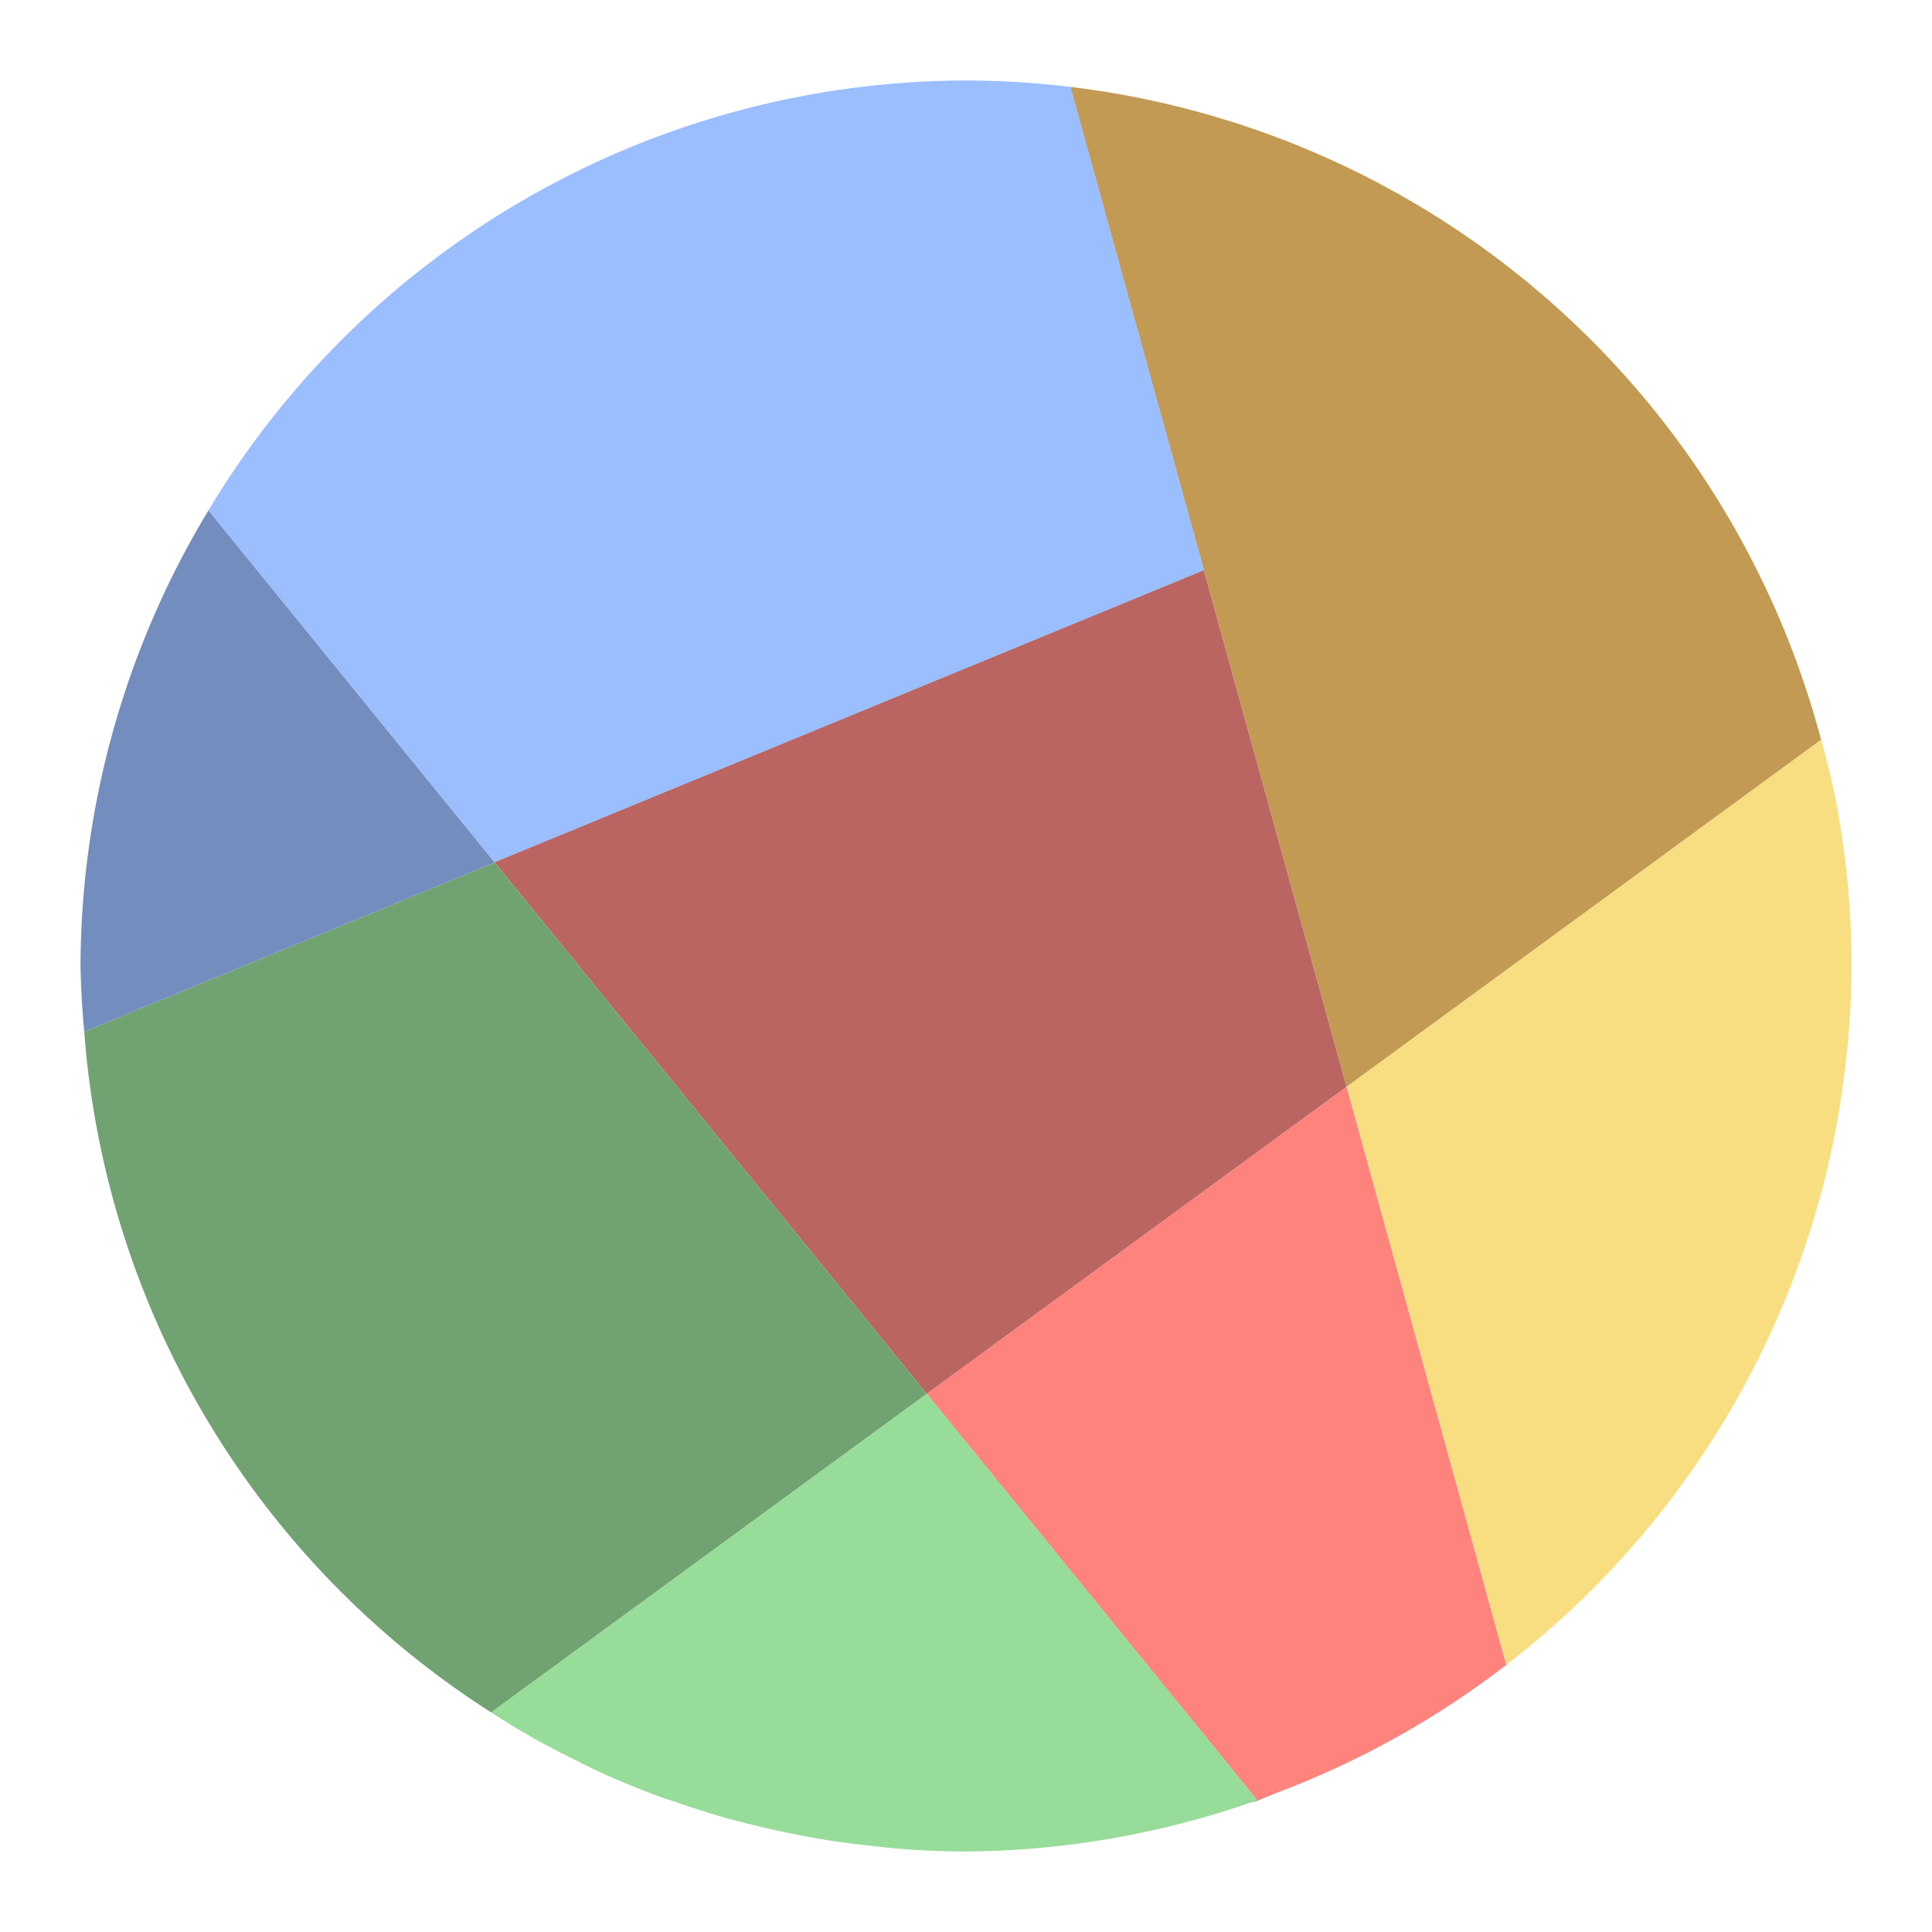 <?xml version="1.0" encoding="UTF-8" standalone="no"?>
<svg
   id="Calque_1"
   data-name="Calque 1"
   viewBox="0 0 192 192"
   version="1.1"
   sodipodi:docname="reddcoin.svg"
   width="192"
   height="192"
   xml:space="preserve"
   inkscape:version="1.2 (dc2aedaf03, 2022-05-15)"
   xmlns:inkscape="http://www.inkscape.org/namespaces/inkscape"
   xmlns:sodipodi="http://sodipodi.sourceforge.net/DTD/sodipodi-0.dtd"
   xmlns="http://www.w3.org/2000/svg"
   xmlns:svg="http://www.w3.org/2000/svg"><defs
     id="defs23" /><sodipodi:namedview
     id="namedview21"
     pagecolor="#505050"
     bordercolor="#eeeeee"
     borderopacity="1"
     inkscape:showpageshadow="0"
     inkscape:pageopacity="0"
     inkscape:pagecheckerboard="0"
     inkscape:deskcolor="#505050"
     showgrid="false"
     inkscape:zoom="1.4142136"
     inkscape:cx="60.104075"
     inkscape:cy="11.313708"
     inkscape:window-width="1884"
     inkscape:window-height="1052"
     inkscape:window-x="36"
     inkscape:window-y="0"
     inkscape:window-maximized="1"
     inkscape:current-layer="Calque_1" /><path
     id="path1642"
     style="opacity:1;fill:#9abeff;fill-rule:evenodd;stroke:none;stroke-width:19.072;stroke-linecap:square;stroke-dashoffset:6;paint-order:stroke fill markers;stop-color:#000000;fill-opacity:1"
     d="m 20.711,50.729 28.441,34.961 70.488,-29.027 -13.191,-47.756 -0.074,-0.268 A 88,88 0 0 0 96,8 88,88 0 0 0 20.711,50.729 Z" /><path
     id="path1628"
     style="opacity:1;fill:#000000;fill-rule:evenodd;stroke:none;stroke-width:19.072;stroke-linecap:square;stroke-dashoffset:6;paint-order:stroke fill markers;stop-color:#000000"
     d="m 126.82,178.186 a 88,88 0 0 1 -1.893,0.707 l 0.027,0.035 a 88,88 0 0 0 1.865,-0.742 z" /><path
     id="path1630"
     style="opacity:1;fill:#ff837d;fill-rule:evenodd;stroke:none;stroke-width:19.072;stroke-linecap:square;stroke-dashoffset:6;paint-order:stroke fill markers;stop-color:#000000;fill-opacity:1"
     d="m 133.822,107.996 -41.73,30.518 32.836,40.379 a 88,88 0 0 0 1.893,-0.707 88,88 0 0 0 22.873,-12.734 z" /><path
     id="path1632"
     style="opacity:1;fill:#ba6561;fill-rule:evenodd;stroke:none;stroke-width:19.072;stroke-linecap:square;stroke-dashoffset:6;paint-order:stroke fill markers;stop-color:#000000;fill-opacity:1"
     d="M 20.711,50.729 92.092,138.514 133.822,107.996 119.641,56.662 49.152,85.689 Z" /><path
     id="path1634"
     style="opacity:1;fill:#000000;fill-rule:evenodd;stroke:none;stroke-width:19.072;stroke-linecap:square;stroke-dashoffset:6;paint-order:stroke fill markers;stop-color:#000000"
     d="m 124.928,178.893 a 88,88 0 0 1 -0.674,0.252 88,88 0 0 0 0.701,-0.217 z" /><path
     id="path1636"
     style="opacity:1;fill:#98dc9a;fill-rule:evenodd;stroke:none;stroke-width:19.072;stroke-linecap:square;stroke-dashoffset:6;paint-order:stroke fill markers;stop-color:#000000;fill-opacity:1"
     d="m 92.092,138.514 -43.289,31.66 a 88,88 0 0 0 1.48,0.943 88,88 0 0 0 2.809,1.662 88,88 0 0 0 4.32,2.248 88,88 0 0 0 1.701,0.854 88,88 0 0 0 6.498,2.691 88,88 0 0 0 1.639,0.545 88,88 0 0 0 5.115,1.613 88,88 0 0 0 2.404,0.613 88,88 0 0 0 4.584,1.016 88,88 0 0 0 2.521,0.455 88,88 0 0 0 4.793,0.633 88,88 0 0 0 2.293,0.246 A 88,88 0 0 0 96,184 a 88,88 0 0 0 28.254,-4.855 88,88 0 0 0 0.674,-0.252 z" /><path
     id="path1638"
     style="opacity:1;fill:#71a372;fill-rule:evenodd;stroke:none;stroke-width:19.072;stroke-linecap:square;stroke-dashoffset:6;paint-order:stroke fill markers;stop-color:#000000;fill-opacity:1"
     d="m 8.371,102.525 a 88,88 0 0 0 40.432,67.648 L 92.092,138.514 49.158,85.715 Z" /><path
     id="path1640"
     style="opacity:1;fill:#728dbe;fill-rule:evenodd;stroke:none;stroke-width:19.072;stroke-linecap:square;stroke-dashoffset:6;paint-order:stroke fill markers;stop-color:#000000;fill-opacity:1"
     d="M 8.371,102.525 49.158,85.715 20.711,50.729 A 88,88 0 0 0 8,96 a 88,88 0 0 0 0.371,6.525 z" /><path
     id="path1644"
     style="opacity:1;fill:#f9de81;fill-rule:evenodd;stroke:none;stroke-width:19.072;stroke-linecap:square;stroke-dashoffset:6;paint-order:stroke fill markers;stop-color:#000000;fill-opacity:1"
     d="m 180.977,73.512 -47.154,34.484 15.871,57.455 a 88,88 0 0 0 32.77,-53.379 88,88 0 0 0 0.053,-0.293 88,88 0 0 0 1.008,-7.164 88,88 0 0 0 0.104,-0.949 A 88,88 0 0 0 184,96 a 88,88 0 0 0 -0.412,-8.465 88,88 0 0 0 -0.004,-0.059 88,88 0 0 0 -1.232,-8.396 88,88 0 0 0 -0.004,-0.018 88,88 0 0 0 -1.371,-5.551 z" /><path
     id="path1646"
     style="opacity:1;fill:#c39a54;fill-rule:evenodd;stroke:none;stroke-width:19.072;stroke-linecap:square;stroke-dashoffset:6;paint-order:stroke fill markers;stop-color:#000000;fill-opacity:1"
     d="m 106.375,8.639 27.447,99.357 47.154,-34.484 A 88,88 0 0 0 106.375,8.639 Z" /><g
     id="g154"
     transform="translate(6.748,-218.81)"><path
       d="M 106.49,8.65 A 87.81,87.81 0 0 0 20.61,50.5 l 28.54,35.1 70.6,-29.09 z"
       transform="translate(-8,-8)"
       style="fill:#9abeff"
       id="path138" /><polygon
       points="111.75,48.59 41.15,77.68 84.1,130.5 125.9,99.86 "
       style="fill:#e85e5c"
       id="polygon140" /><path
       d="M 20.61,50.58 A 87.13,87.13 0 0 0 8,96 c 0,2.19 0.08,4.39 0.24,6.58 l 40.91,-16.9 z"
       transform="translate(-8,-8)"
       style="fill:#728dbe"
       id="path142" /><path
       d="M 181.07,73.25 A 88,88 0 0 0 106.49,8.73 l 27.41,99.13 z"
       transform="translate(-8,-8)"
       style="fill:#c39a54"
       id="path144" /><path
       d="m 49.15,85.68 -40.91,16.9 a 87.94,87.94 0 0 0 40.59,67.69 L 92.1,138.5 Z"
       transform="translate(-8,-8)"
       style="fill:#71a372"
       id="path146" /><path
       d="M 48.83,170.27 A 88.24,88.24 0 0 0 125,179.12 L 92.1,138.58 Z"
       transform="translate(-8,-8)"
       style="fill:#98dc9a"
       id="path148" /><path
       d="M 133.82,107.86 92.1,138.5 125,179 a 89,89 0 0 0 24.72,-13.4 z"
       transform="translate(-8,-8)"
       style="fill:#ff837d"
       id="path150" /><path
       d="m 133.82,107.86 15.94,57.78 A 87.84,87.84 0 0 0 181,73.25 Z"
       transform="translate(-8,-8)"
       style="fill:#f9de81"
       id="path152" /></g></svg>
